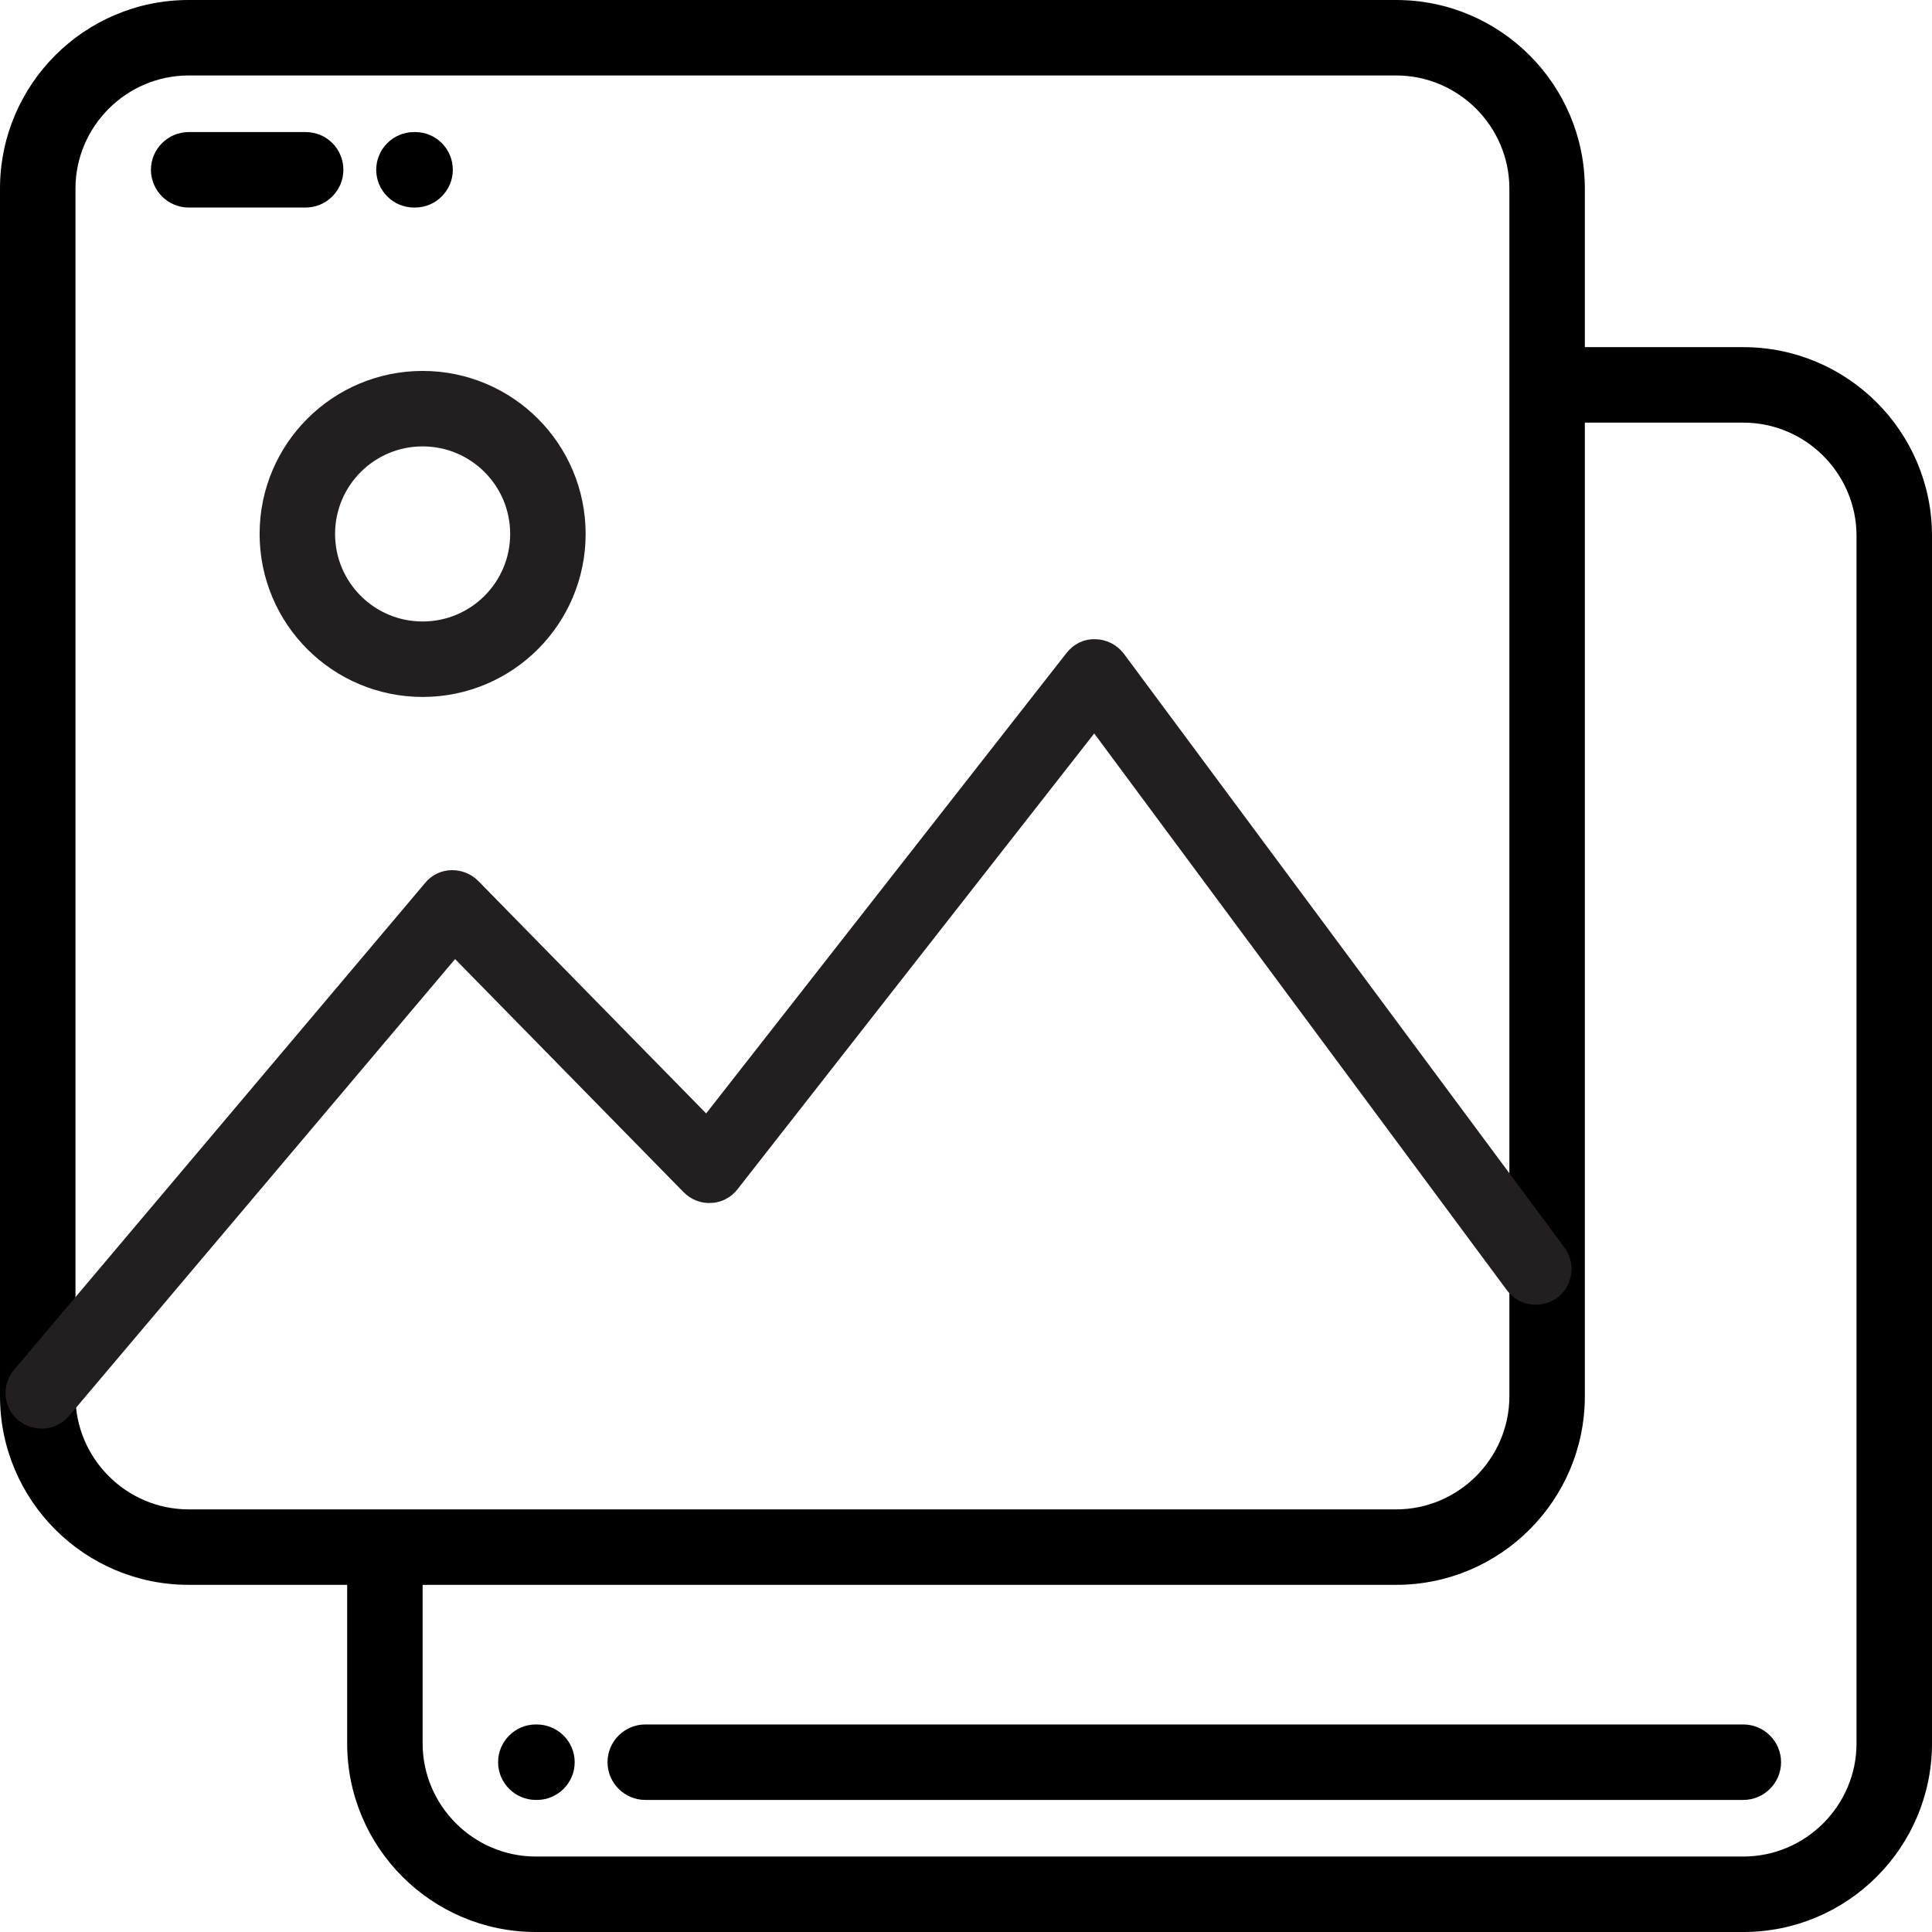 <?xml version="1.0" encoding="utf-8"?>
<!-- Generator: Adobe Illustrator 25.4.0, SVG Export Plug-In . SVG Version: 6.00 Build 0)  -->
<svg version="1.1" id="Capa_1" xmlns="http://www.w3.org/2000/svg" xmlns:xlink="http://www.w3.org/1999/xlink" x="0px" y="0px"
	 viewBox="0 0 512 512" style="enable-background:new 0 0 512 512;" xml:space="preserve">
<style type="text/css">
	.st0{fill:none;stroke:#231F20;stroke-width:11;stroke-linecap:round;stroke-miterlimit:10;}
	.st1{fill:none;stroke:#231F20;stroke-width:20;stroke-linecap:round;stroke-miterlimit:10;}
</style>
<g>
	<g>
		<path d="M462,92h-42V50c0-27.6-22.4-50-50-50H50C22.4,0,0,22.4,0,50v320c0,27.6,22.4,50,50,50h42v42c0,27.6,22.4,50,50,50h320
			c27.6,0,50-22.4,50-50V142C512,114.4,489.6,92,462,92z M50,400c-16.5,0-30-13.5-30-30V50c0-16.5,13.5-30,30-30h320
			c16.5,0,30,13.5,30,30v320c0,16.5-13.5,30-30,30H50z M492,462c0,16.5-13.5,30-30,30H142c-16.5,0-30-13.5-30-30v-42h258
			c27.6,0,50-22.4,50-50V112h42c16.5,0,30,13.5,30,30V462z"/>
	</g>
</g>
<g>
	<g>
		<path d="M142.2,457H142c-5.5,0-10,4.5-10,10s4.5,10,10,10h0.3c5.5,0,10-4.5,10-10S147.8,457,142.2,457z"/>
	</g>
</g>
<g>
	<g>
		<path d="M462,457H171c-5.5,0-10,4.5-10,10s4.5,10,10,10h291c5.5,0,10-4.5,10-10S467.5,457,462,457z"/>
	</g>
</g>
<g>
	<g>
		<path d="M110,35h-0.3c-5.5,0-10,4.5-10,10s4.5,10,10,10h0.3c5.5,0,10-4.5,10-10S115.6,35,110,35z"/>
	</g>
</g>
<g>
	<g>
		<path d="M81,35H50c-5.5,0-10,4.5-10,10s4.5,10,10,10h31c5.5,0,10-4.5,10-10S86.6,35,81,35z"/>
	</g>
</g>
<path class="st0" d="M11,373.1c-0.9,0-1.8-0.3-2.6-0.9c-1.7-1.4-1.9-3.9-0.5-5.6l109-129.1c0.7-0.9,1.8-1.4,2.9-1.4
	c1.1,0,2.2,0.4,3,1.2l64.8,66.1l99.4-127c0.8-1,1.9-1.6,3.2-1.5c1.2,0,2.4,0.6,3.2,1.6l116.8,157.4c1.3,1.8,0.9,4.3-0.8,5.6
	c-1.8,1.3-4.3,0.9-5.6-0.8L290.1,185.3l-99,126.5c-0.7,0.9-1.8,1.5-2.9,1.5c-1.2,0.1-2.3-0.4-3.1-1.2L120.3,246L14.1,371.7
	C13.3,372.6,12.2,373.1,11,373.1z"/>
<circle class="st1" cx="112" cy="141.5" r="33.2"/>
</svg>
